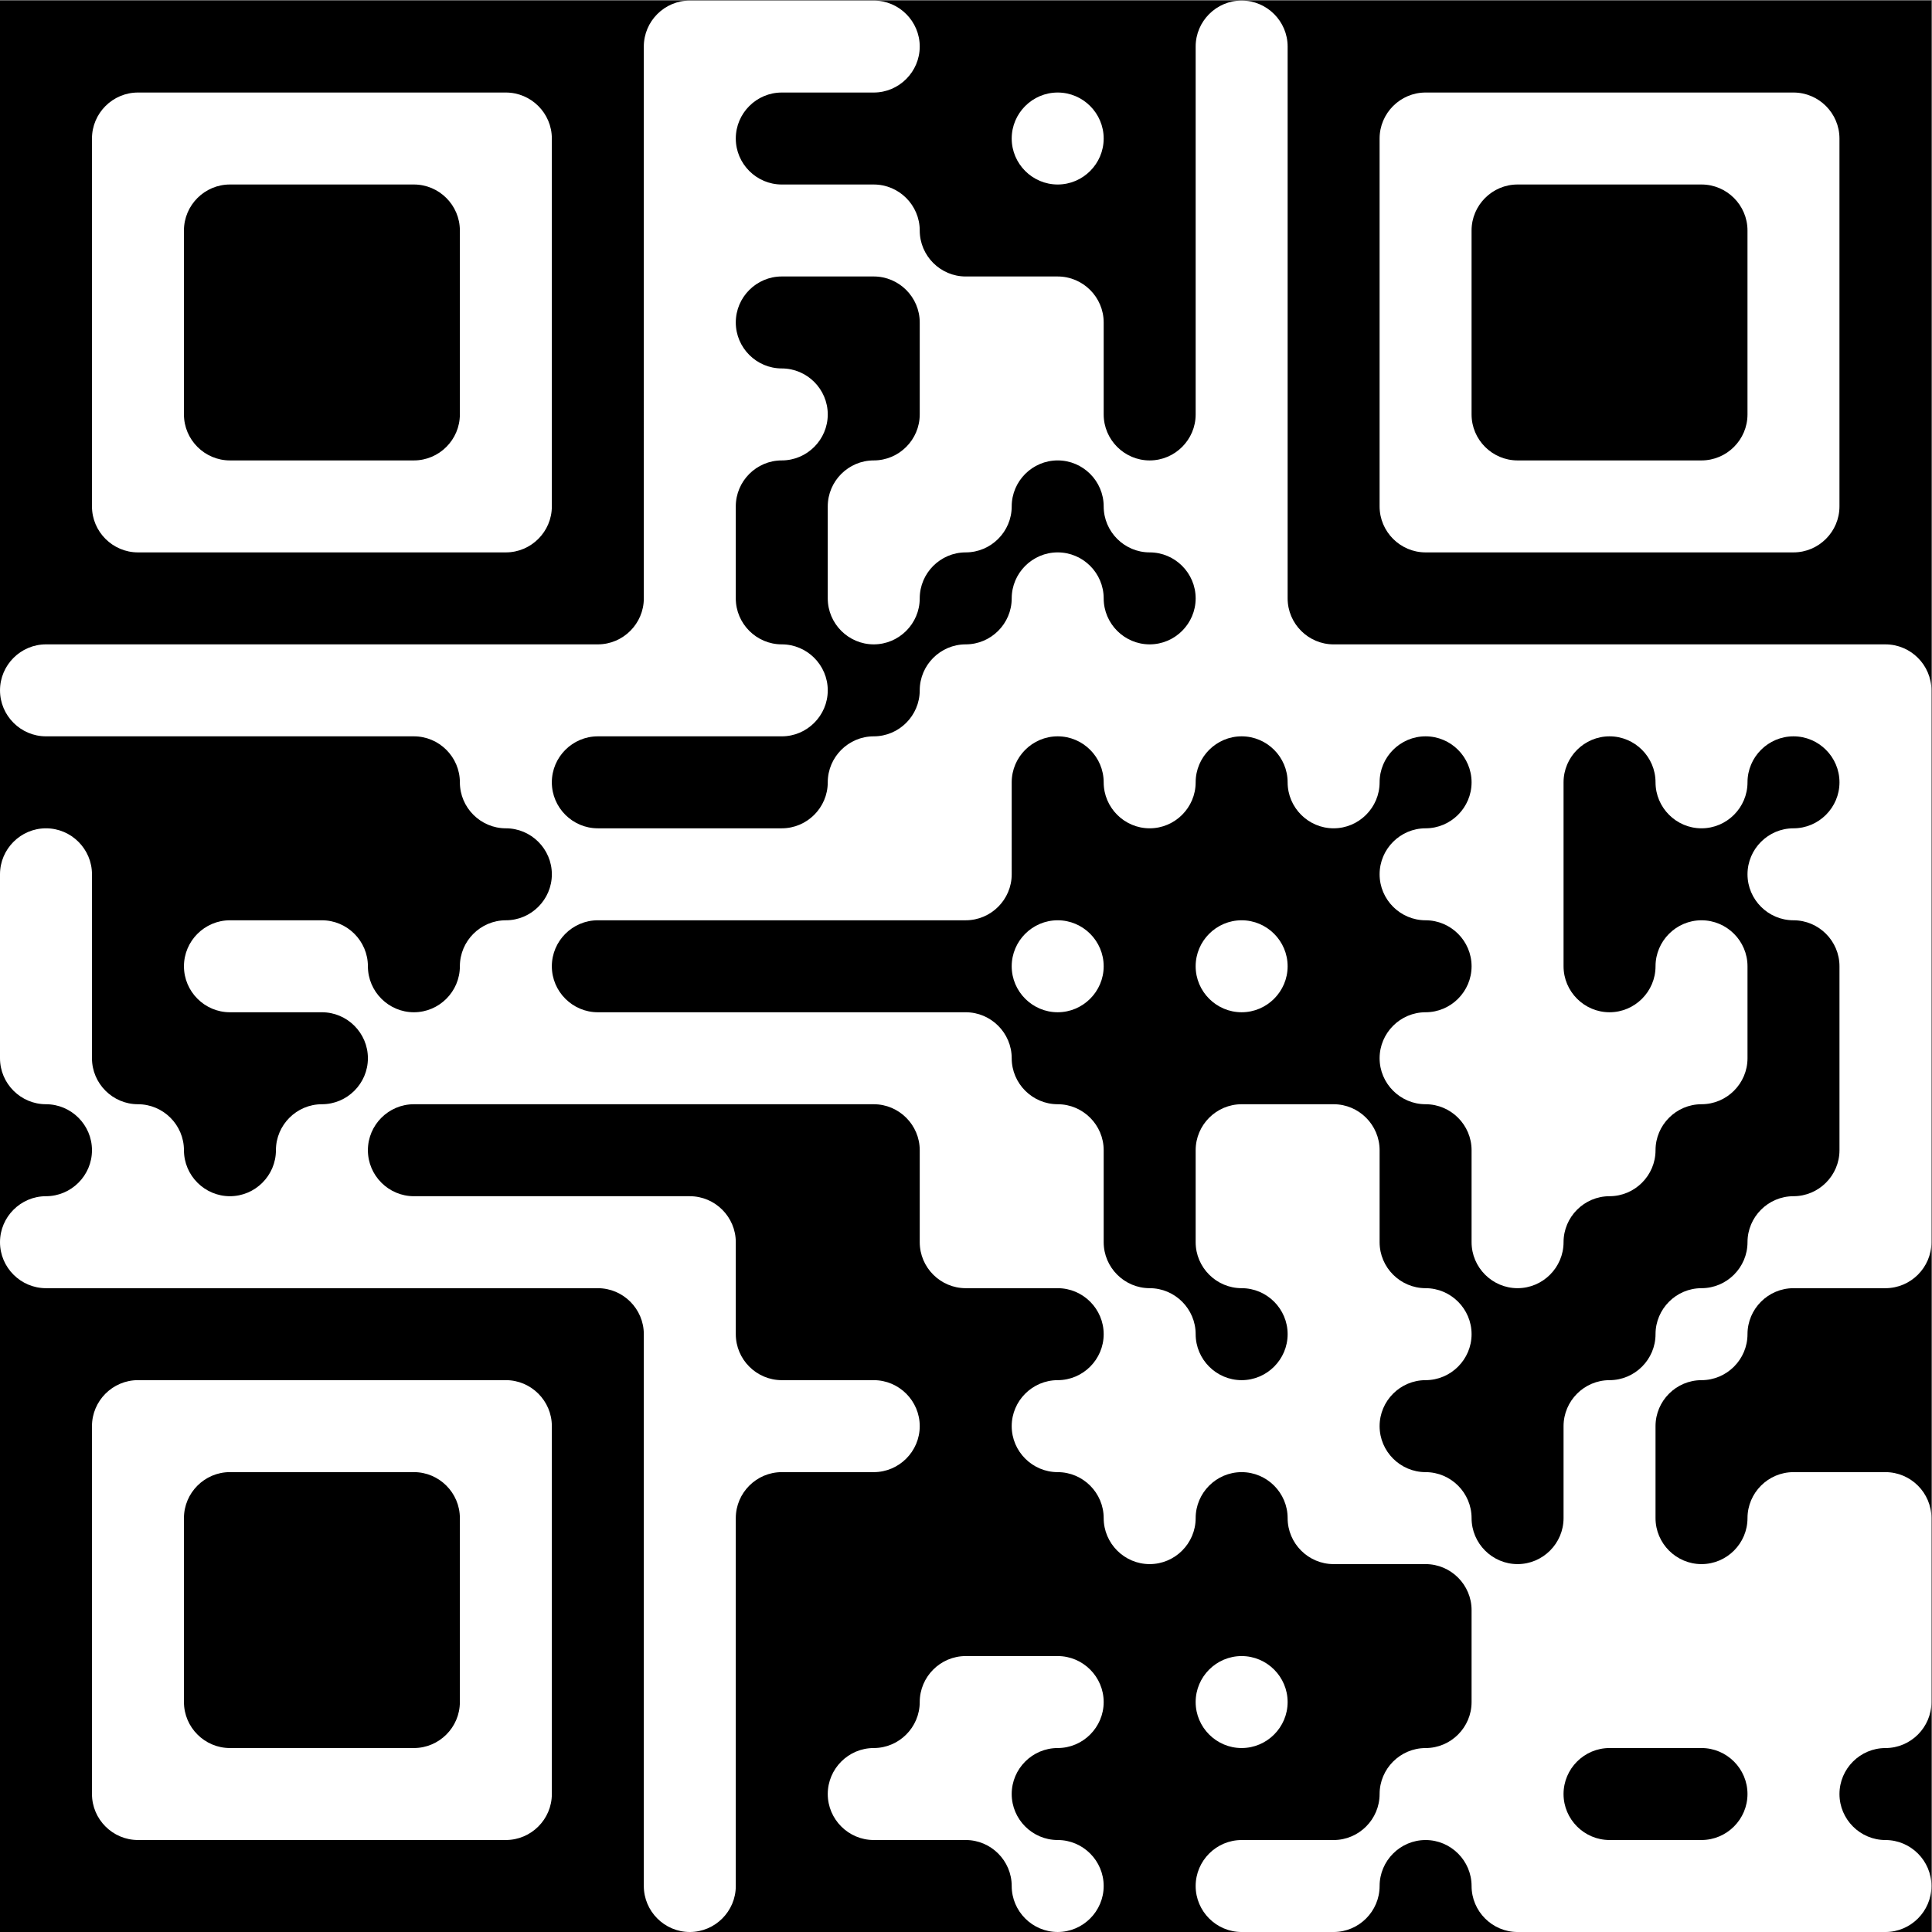 <?xml version="1.0" encoding="UTF-8"?>
<svg width="188.98" height="188.98" version="1.1" viewBox="0 0 188.98 188.98" xmlns="http://www.w3.org/2000/svg">
	<rect x="0" y="0" width="188.98" height="188.98" fill="#808080" stroke="none"/>
	<g transform="matrix(1.333 0 0 -1.333 0 188.98)">
		<g transform="matrix(1 0 0 -1 0 141.73)">
			<path d="m0 0h141.73v141.73h-141.73z" fill-rule="evenodd"/>
			<g transform="scale(6.749)">
				<path d="m7 0.5c0-0.275 0.225-0.5 0.5-0.5h2c0.275 0 0.5 0.225 0.5 0.5s-0.225 0.5-0.5 0.5h-1c-0.275 0-0.5 0.225-0.5 0.5s0.225 0.5 0.5 0.5h1c0.275 0 0.5 0.225 0.5 0.5s0.225 0.5 0.5 0.5h1c0.275 0 0.5 0.225 0.5 0.5v1c0 0.275 0.225 0.5 0.5 0.5s0.5-0.225 0.5-0.5v-4c0-0.275 0.225-0.5 0.5-0.5s0.5 0.225 0.5 0.5v6c0 0.275 0.225 0.5 0.5 0.5h6c0.275 0 0.5 0.225 0.5 0.5v6c0 0.275-0.225 0.5-0.5 0.5h-1c-0.275 0-0.5 0.225-0.5 0.5s-0.225 0.5-0.5 0.5-0.5 0.225-0.5 0.5v1c0 0.275 0.225 0.5 0.5 0.5s0.5-0.225 0.5-0.5 0.225-0.5 0.5-0.5h1c0.275 0 0.5 0.225 0.5 0.5v2c0 0.275-0.225 0.5-0.5 0.5s-0.5 0.225-0.5 0.5 0.225 0.5 0.5 0.5 0.5 0.225 0.5 0.5-0.225 0.5-0.5 0.5h-4c-0.275 0-0.5-0.225-0.5-0.5s-0.225-0.5-0.5-0.5-0.5 0.225-0.5 0.5-0.225 0.5-0.5 0.5h-1c-0.275 0-0.5-0.225-0.5-0.5s0.225-0.5 0.5-0.5h1c0.275 0 0.5-0.225 0.5-0.5s0.225-0.5 0.5-0.5 0.5-0.225 0.5-0.5v-1c0-0.275-0.225-0.5-0.5-0.5h-1c-0.275 0-0.5-0.225-0.5-0.5s-0.225-0.5-0.5-0.5-0.5 0.225-0.5 0.5-0.225 0.5-0.5 0.5-0.5-0.225-0.5-0.5-0.225-0.5-0.5-0.5-0.5-0.225-0.5-0.5 0.225-0.5 0.5-0.5 0.5-0.225 0.5-0.5-0.225-0.5-0.5-0.5h-1c-0.275 0-0.5-0.225-0.5-0.5v-1c0-0.275-0.225-0.5-0.5-0.5h-5c-0.275 0-0.5 0.225-0.5 0.5s0.225 0.5 0.5 0.5h3c0.275 0 0.5 0.225 0.5 0.5v1c0 0.275 0.225 0.5 0.5 0.5h1c0.275 0 0.5 0.225 0.5 0.5s-0.225 0.5-0.5 0.5h-1c-0.275 0-0.5 0.225-0.5 0.5v4c0 0.275-0.225 0.5-0.5 0.5s-0.5-0.225-0.5-0.5v-6c0-0.275-0.225-0.5-0.5-0.5h-6c-0.275 0-0.5-0.225-0.5-0.5s0.225-0.5 0.5-0.5 0.5-0.225 0.5-0.5-0.225-0.5-0.5-0.5-0.5-0.225-0.5-0.5v-2c0-0.275 0.225-0.5 0.5-0.5s0.5 0.225 0.5 0.5v2c0 0.275 0.225 0.5 0.5 0.5s0.5 0.225 0.5 0.5 0.225 0.5 0.5 0.5 0.5-0.225 0.5-0.5 0.225-0.5 0.5-0.5 0.5-0.225 0.5-0.5-0.225-0.5-0.5-0.5h-1c-0.275 0-0.5-0.225-0.5-0.5s0.225-0.5 0.5-0.5h1c0.275 0 0.5 0.225 0.5 0.5s0.225 0.5 0.5 0.5 0.5-0.225 0.5-0.5 0.225-0.5 0.5-0.5 0.5-0.225 0.5-0.5-0.225-0.5-0.5-0.5-0.5-0.225-0.5-0.5-0.225-0.5-0.5-0.5h-4c-0.275 0-0.5-0.225-0.5-0.5s0.225-0.5 0.5-0.5h6c0.275 0 0.5-0.225 0.5-0.5zm-6 1c0-0.275 0.225-0.5 0.5-0.5h4c0.275 0 0.5 0.225 0.5 0.5v4c0 0.275-0.225 0.5-0.5 0.5h-4c-0.275 0-0.5-0.225-0.5-0.5zm10 0c0-0.275 0.225-0.5 0.5-0.5s0.5 0.225 0.5 0.5-0.225 0.5-0.5 0.5-0.5-0.225-0.5-0.5zm4 0c0-0.275 0.225-0.5 0.5-0.5h4c0.275 0 0.5 0.225 0.5 0.5v4c0 0.275-0.225 0.5-0.5 0.5h-4c-0.275 0-0.5-0.225-0.5-0.5zm-13 1c0-0.275 0.225-0.5 0.5-0.5h2c0.275 0 0.5 0.225 0.5 0.5v2c0 0.275-0.225 0.5-0.5 0.5h-2c-0.275 0-0.5-0.225-0.5-0.5zm14 0c0-0.275 0.225-0.5 0.5-0.5h2c0.275 0 0.5 0.225 0.5 0.5v2c0 0.275-0.225 0.5-0.5 0.5h-2c-0.275 0-0.5-0.225-0.5-0.5zm-8 1c0-0.275 0.225-0.5 0.5-0.5h1c0.275 0 0.5 0.225 0.5 0.5v1c0 0.275-0.225 0.5-0.5 0.5s-0.5 0.225-0.5 0.5v1c0 0.275 0.225 0.5 0.5 0.5s0.5-0.225 0.5-0.5 0.225-0.5 0.5-0.5 0.5-0.225 0.5-0.5 0.225-0.5 0.5-0.5 0.5 0.225 0.5 0.5 0.225 0.5 0.5 0.5 0.5 0.225 0.5 0.5-0.225 0.5-0.5 0.5-0.5-0.225-0.5-0.5-0.225-0.5-0.5-0.5-0.5 0.225-0.5 0.5-0.225 0.5-0.5 0.5-0.5 0.225-0.5 0.5-0.225 0.5-0.5 0.5-0.5 0.225-0.5 0.5-0.225 0.5-0.5 0.5h-2c-0.275 0-0.5-0.225-0.5-0.5s0.225-0.5 0.5-0.5h2c0.275 0 0.5-0.225 0.5-0.5s-0.225-0.5-0.5-0.5-0.5-0.225-0.5-0.5v-1c0-0.275 0.225-0.5 0.5-0.5s0.5-0.225 0.5-0.5-0.225-0.5-0.5-0.5-0.5-0.225-0.5-0.5zm3 5c0-0.275 0.225-0.5 0.5-0.5s0.5 0.225 0.5 0.5 0.225 0.5 0.5 0.5 0.5-0.225 0.5-0.5 0.225-0.5 0.5-0.5 0.5 0.225 0.5 0.5 0.225 0.5 0.5 0.5 0.5-0.225 0.5-0.5 0.225-0.5 0.5-0.5 0.5 0.225 0.5 0.5-0.225 0.5-0.5 0.5-0.5 0.225-0.5 0.5 0.225 0.5 0.5 0.5 0.5 0.225 0.5 0.5-0.225 0.5-0.5 0.5-0.5 0.225-0.5 0.5 0.225 0.5 0.5 0.5 0.5 0.225 0.5 0.5v1c0 0.275 0.225 0.5 0.5 0.5s0.5-0.225 0.5-0.5 0.225-0.5 0.5-0.5 0.5-0.225 0.5-0.5 0.225-0.5 0.5-0.5 0.5-0.225 0.5-0.5v-1c0-0.275-0.225-0.5-0.5-0.5s-0.5 0.225-0.5 0.5-0.225 0.5-0.5 0.5-0.5-0.225-0.5-0.5v-2c0-0.275 0.225-0.5 0.5-0.5s0.5 0.225 0.5 0.5 0.225 0.5 0.5 0.5 0.5-0.225 0.5-0.5 0.225-0.5 0.5-0.5 0.5 0.225 0.5 0.5-0.225 0.5-0.5 0.5-0.5 0.225-0.5 0.5 0.225 0.5 0.5 0.5 0.5 0.225 0.5 0.5v2c0 0.275-0.225 0.5-0.5 0.5s-0.5 0.225-0.5 0.5-0.225 0.5-0.5 0.5-0.5 0.225-0.5 0.5-0.225 0.5-0.5 0.5-0.5 0.225-0.5 0.5v1c0 0.275-0.225 0.5-0.5 0.5s-0.5-0.225-0.5-0.5-0.225-0.5-0.5-0.5-0.5-0.225-0.5-0.5 0.225-0.5 0.5-0.5 0.5-0.225 0.5-0.5-0.225-0.5-0.5-0.5-0.5-0.225-0.5-0.5v-1c0-0.275-0.225-0.5-0.5-0.5h-1c-0.275 0-0.5 0.225-0.5 0.5v1c0 0.275 0.225 0.5 0.5 0.5s0.5 0.225 0.5 0.5-0.225 0.5-0.5 0.5-0.5-0.225-0.5-0.5-0.225-0.5-0.5-0.5-0.5-0.225-0.5-0.5v-1c0-0.275-0.225-0.5-0.5-0.5s-0.5-0.225-0.5-0.5-0.225-0.5-0.5-0.5h-4c-0.275 0-0.5-0.225-0.5-0.5s0.225-0.5 0.5-0.5h4c0.275 0 0.5-0.225 0.5-0.5zm0 2c0-0.275 0.225-0.5 0.5-0.5s0.5 0.225 0.5 0.5-0.225 0.5-0.5 0.5-0.5-0.225-0.5-0.5zm2 0c0-0.275 0.225-0.5 0.5-0.5s0.5 0.225 0.5 0.5-0.225 0.5-0.5 0.5-0.5-0.225-0.5-0.5zm-12 5c0-0.275 0.225-0.5 0.5-0.5h4c0.275 0 0.5 0.225 0.5 0.5v4c0 0.275-0.225 0.5-0.5 0.5h-4c-0.275 0-0.5-0.225-0.5-0.5zm1 1c0-0.275 0.225-0.5 0.5-0.5h2c0.275 0 0.5 0.225 0.5 0.5v2c0 0.275-0.225 0.5-0.5 0.5h-2c-0.275 0-0.5-0.225-0.5-0.5zm8 2c0-0.275 0.225-0.5 0.5-0.5h1c0.275 0 0.5 0.225 0.5 0.5s-0.225 0.5-0.5 0.5-0.5 0.225-0.5 0.5 0.225 0.5 0.5 0.5 0.5 0.225 0.5 0.5-0.225 0.5-0.5 0.5-0.5-0.225-0.5-0.5-0.225-0.5-0.5-0.5h-1c-0.275 0-0.5-0.225-0.5-0.5s0.225-0.5 0.5-0.5 0.5-0.225 0.5-0.5zm3 0c0-0.275 0.225-0.5 0.5-0.5s0.5 0.225 0.5 0.5-0.225 0.5-0.5 0.5-0.5-0.225-0.5-0.5zm4 1c0-0.275 0.225-0.5 0.5-0.5h1c0.275 0 0.5 0.225 0.5 0.5s-0.225 0.5-0.5 0.5h-1c-0.275 0-0.5-0.225-0.5-0.5z" fill="#fff" fill-rule="evenodd"/>
			</g>
		</g>
	</g>
</svg>
